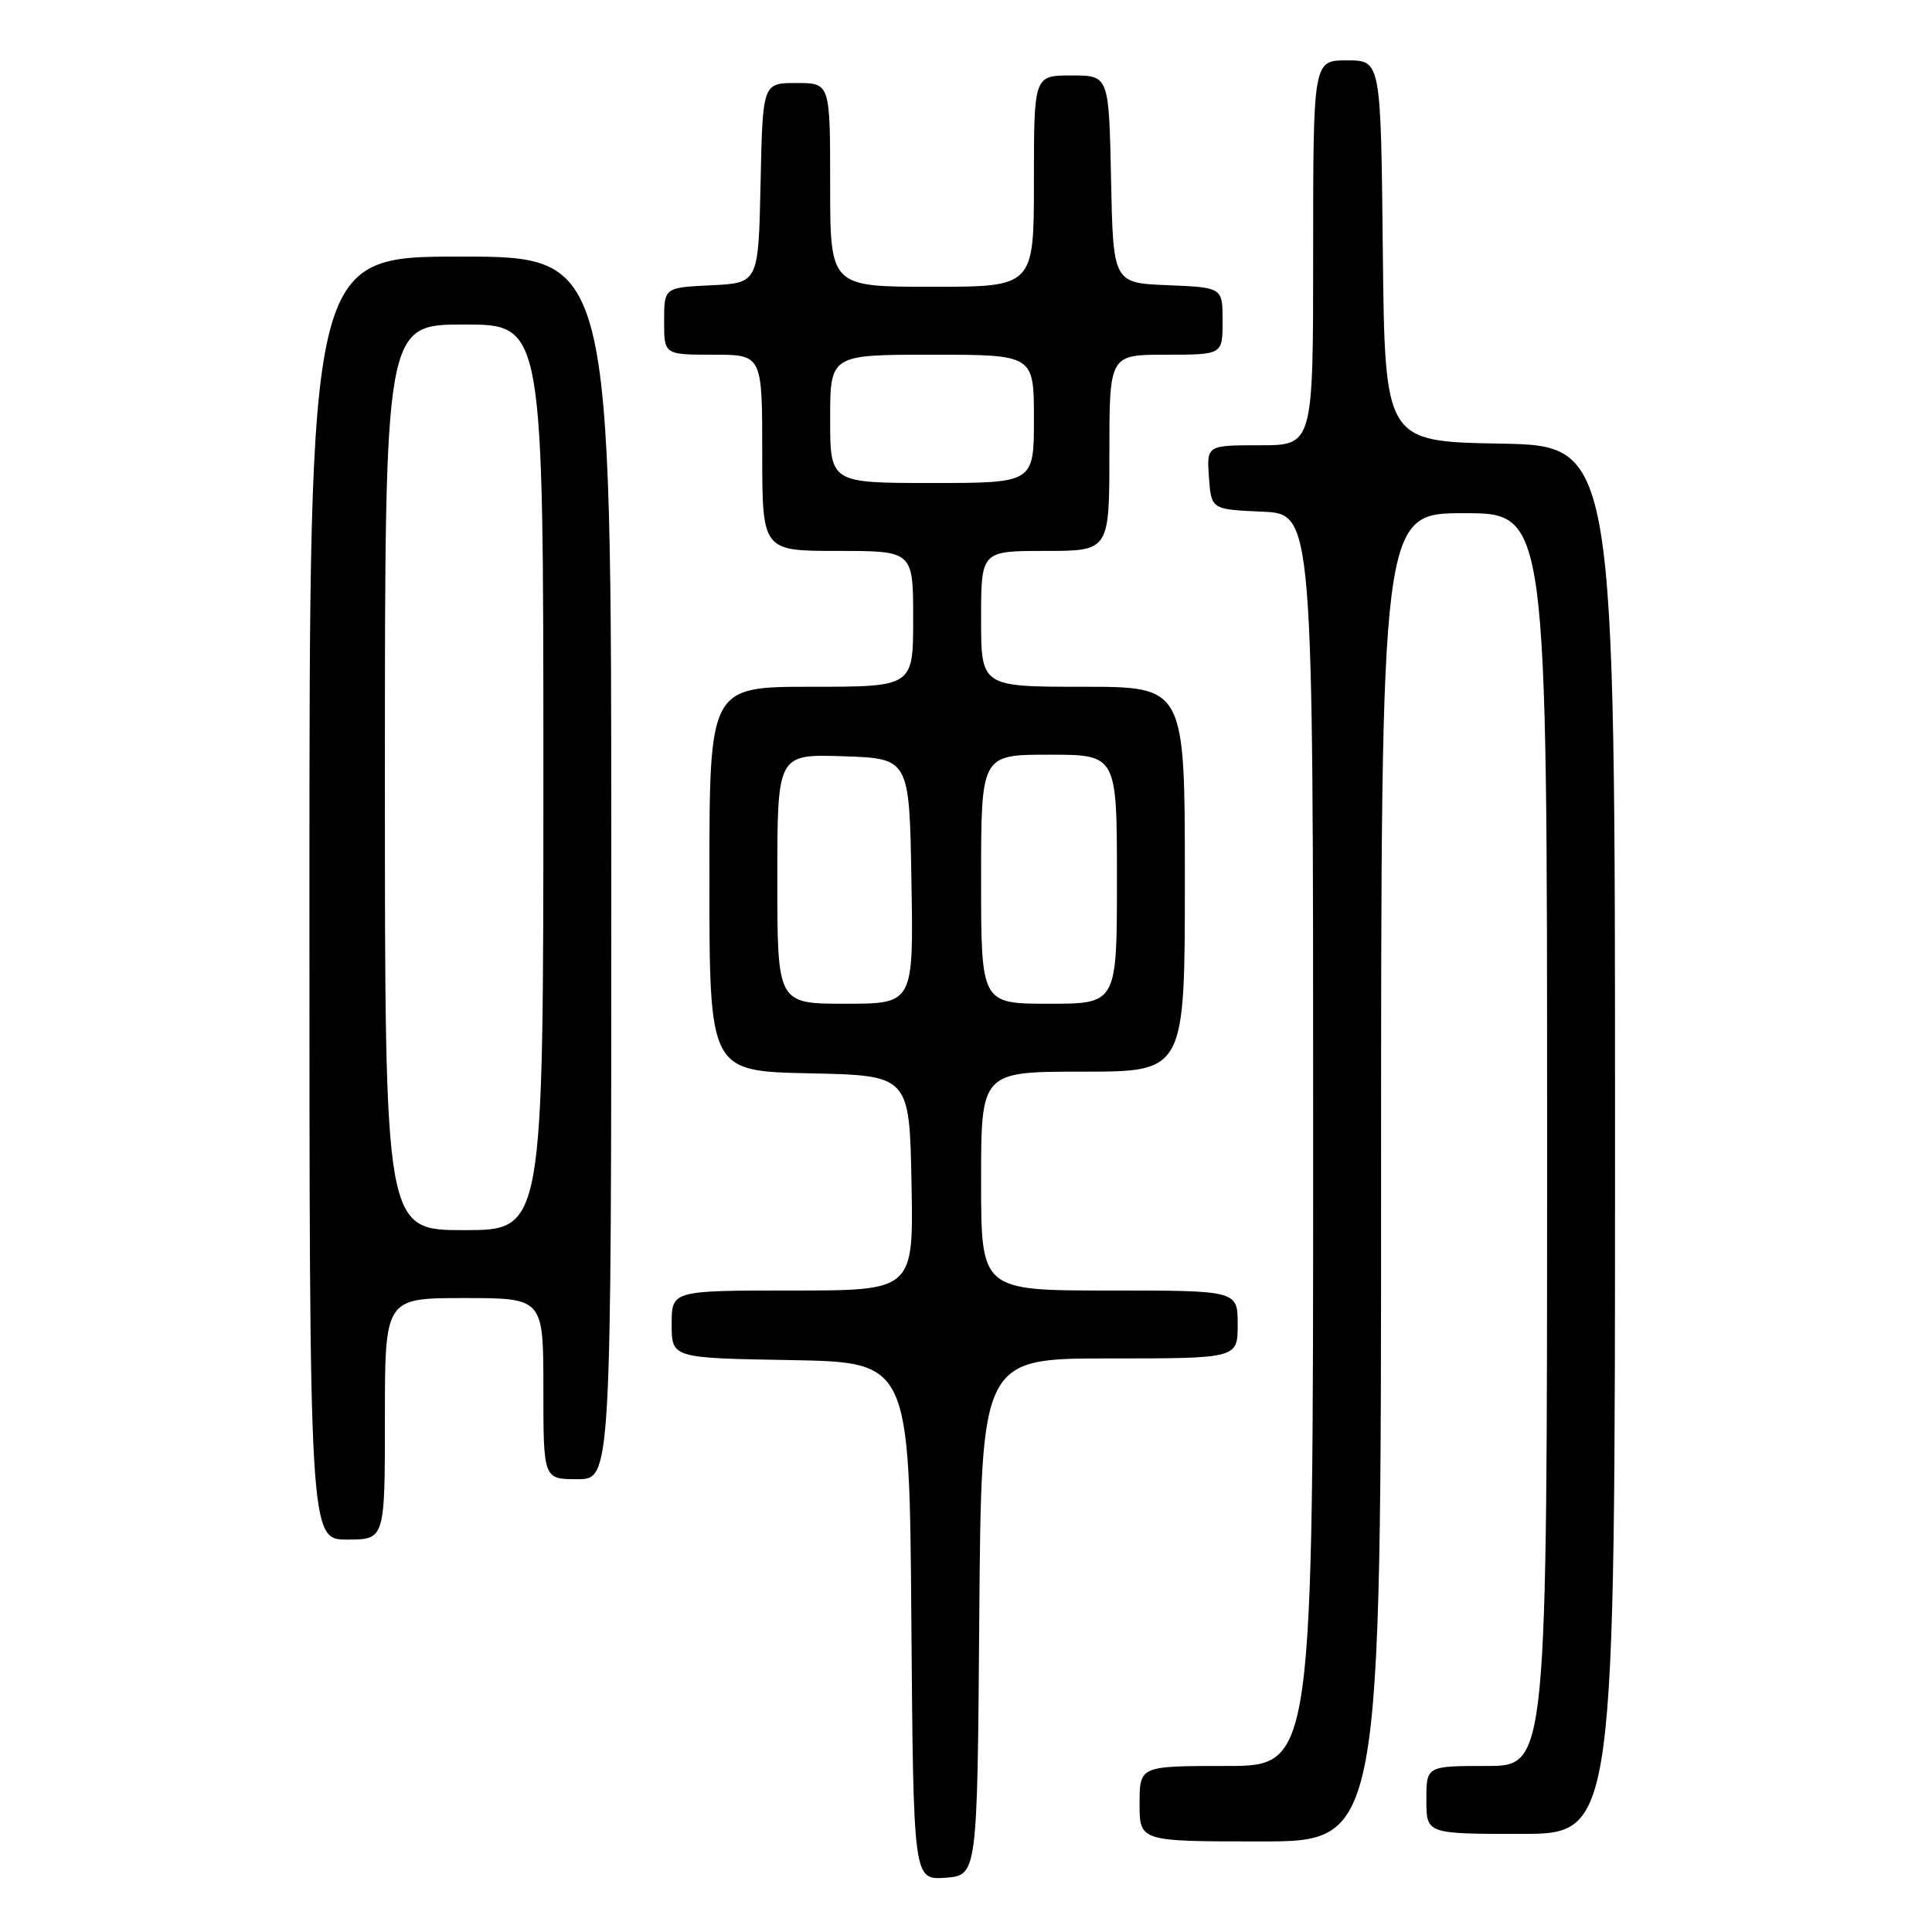 <?xml version="1.0" encoding="UTF-8" standalone="no"?>
<!DOCTYPE svg PUBLIC "-//W3C//DTD SVG 1.1//EN" "http://www.w3.org/Graphics/SVG/1.1/DTD/svg11.dtd" >
<svg xmlns="http://www.w3.org/2000/svg" xmlns:xlink="http://www.w3.org/1999/xlink" version="1.1" viewBox="0 0 256 256">
 <g >
 <path fill="currentColor"
d=" M 129.76 214.25 C 130.03 180.00 130.03 180.00 147.01 180.00 C 164.00 180.00 164.00 180.00 164.00 175.50 C 164.00 171.00 164.00 171.00 147.00 171.00 C 130.00 171.00 130.00 171.00 130.00 156.50 C 130.00 142.00 130.00 142.00 143.50 142.00 C 157.00 142.00 157.00 142.00 157.00 116.50 C 157.00 91.00 157.00 91.00 143.50 91.00 C 130.00 91.00 130.00 91.00 130.00 82.00 C 130.00 73.00 130.00 73.00 138.50 73.00 C 147.00 73.00 147.00 73.00 147.00 60.00 C 147.00 47.00 147.00 47.00 154.50 47.00 C 162.00 47.00 162.00 47.00 162.00 42.54 C 162.00 38.09 162.00 38.09 154.75 37.79 C 147.50 37.50 147.50 37.50 147.22 23.75 C 146.94 10.00 146.94 10.00 141.97 10.00 C 137.00 10.00 137.00 10.00 137.00 24.00 C 137.00 38.00 137.00 38.00 123.50 38.00 C 110.00 38.00 110.00 38.00 110.00 24.50 C 110.00 11.00 110.00 11.00 105.53 11.00 C 101.06 11.00 101.06 11.00 100.78 24.25 C 100.50 37.50 100.50 37.50 94.25 37.80 C 88.00 38.10 88.00 38.10 88.00 42.55 C 88.00 47.00 88.00 47.00 94.50 47.00 C 101.00 47.00 101.00 47.00 101.00 60.00 C 101.00 73.00 101.00 73.00 111.00 73.00 C 121.00 73.00 121.00 73.00 121.00 82.00 C 121.00 91.00 121.00 91.00 107.50 91.00 C 94.00 91.00 94.00 91.00 94.00 116.47 C 94.00 141.94 94.00 141.94 107.25 142.22 C 120.50 142.50 120.50 142.50 120.78 156.75 C 121.05 171.00 121.05 171.00 105.03 171.00 C 89.00 171.00 89.00 171.00 89.00 175.47 C 89.00 179.95 89.00 179.95 104.75 180.22 C 120.50 180.50 120.50 180.50 120.76 214.81 C 121.03 249.11 121.03 249.11 125.26 248.81 C 129.50 248.50 129.50 248.50 129.76 214.25 Z  M 183.00 156.00 C 183.00 68.00 183.00 68.00 194.00 68.00 C 205.00 68.00 205.00 68.00 205.00 151.00 C 205.00 234.00 205.00 234.00 197.00 234.00 C 189.00 234.00 189.00 234.00 189.00 238.50 C 189.00 243.00 189.00 243.00 201.50 243.00 C 214.00 243.00 214.00 243.00 214.00 151.03 C 214.00 59.05 214.00 59.05 198.75 58.78 C 183.50 58.50 183.50 58.50 183.23 33.25 C 182.97 8.00 182.97 8.00 178.48 8.00 C 174.00 8.00 174.00 8.00 174.00 33.50 C 174.00 59.00 174.00 59.00 166.94 59.00 C 159.89 59.00 159.89 59.00 160.19 63.25 C 160.50 67.50 160.50 67.50 167.25 67.80 C 174.00 68.09 174.00 68.09 174.00 151.05 C 174.00 234.00 174.00 234.00 162.50 234.00 C 151.00 234.00 151.00 234.00 151.00 239.00 C 151.00 244.00 151.00 244.00 167.00 244.00 C 183.00 244.00 183.00 244.00 183.00 156.00 Z  M 51.00 188.00 C 51.00 172.00 51.00 172.00 61.50 172.00 C 72.00 172.00 72.00 172.00 72.00 184.00 C 72.00 196.00 72.00 196.00 76.50 196.00 C 81.00 196.00 81.00 196.00 81.00 115.00 C 81.00 34.00 81.00 34.00 61.00 34.00 C 41.00 34.00 41.00 34.00 41.00 119.00 C 41.00 204.00 41.00 204.00 46.00 204.00 C 51.00 204.00 51.00 204.00 51.00 188.00 Z  M 103.00 116.46 C 103.00 99.92 103.00 99.92 111.75 100.21 C 120.50 100.50 120.50 100.50 120.77 116.75 C 121.05 133.00 121.05 133.00 112.02 133.00 C 103.00 133.00 103.00 133.00 103.00 116.46 Z  M 130.00 116.50 C 130.00 100.00 130.00 100.00 139.00 100.00 C 148.00 100.00 148.00 100.00 148.00 116.50 C 148.00 133.00 148.00 133.00 139.00 133.00 C 130.00 133.00 130.00 133.00 130.00 116.50 Z  M 110.00 55.50 C 110.00 47.00 110.00 47.00 123.50 47.00 C 137.00 47.00 137.00 47.00 137.00 55.50 C 137.00 64.00 137.00 64.00 123.50 64.00 C 110.00 64.00 110.00 64.00 110.00 55.50 Z  M 51.00 103.00 C 51.00 43.00 51.00 43.00 61.50 43.00 C 72.00 43.00 72.00 43.00 72.00 103.00 C 72.00 163.00 72.00 163.00 61.50 163.00 C 51.00 163.00 51.00 163.00 51.00 103.00 Z "/>
</g>
</svg>